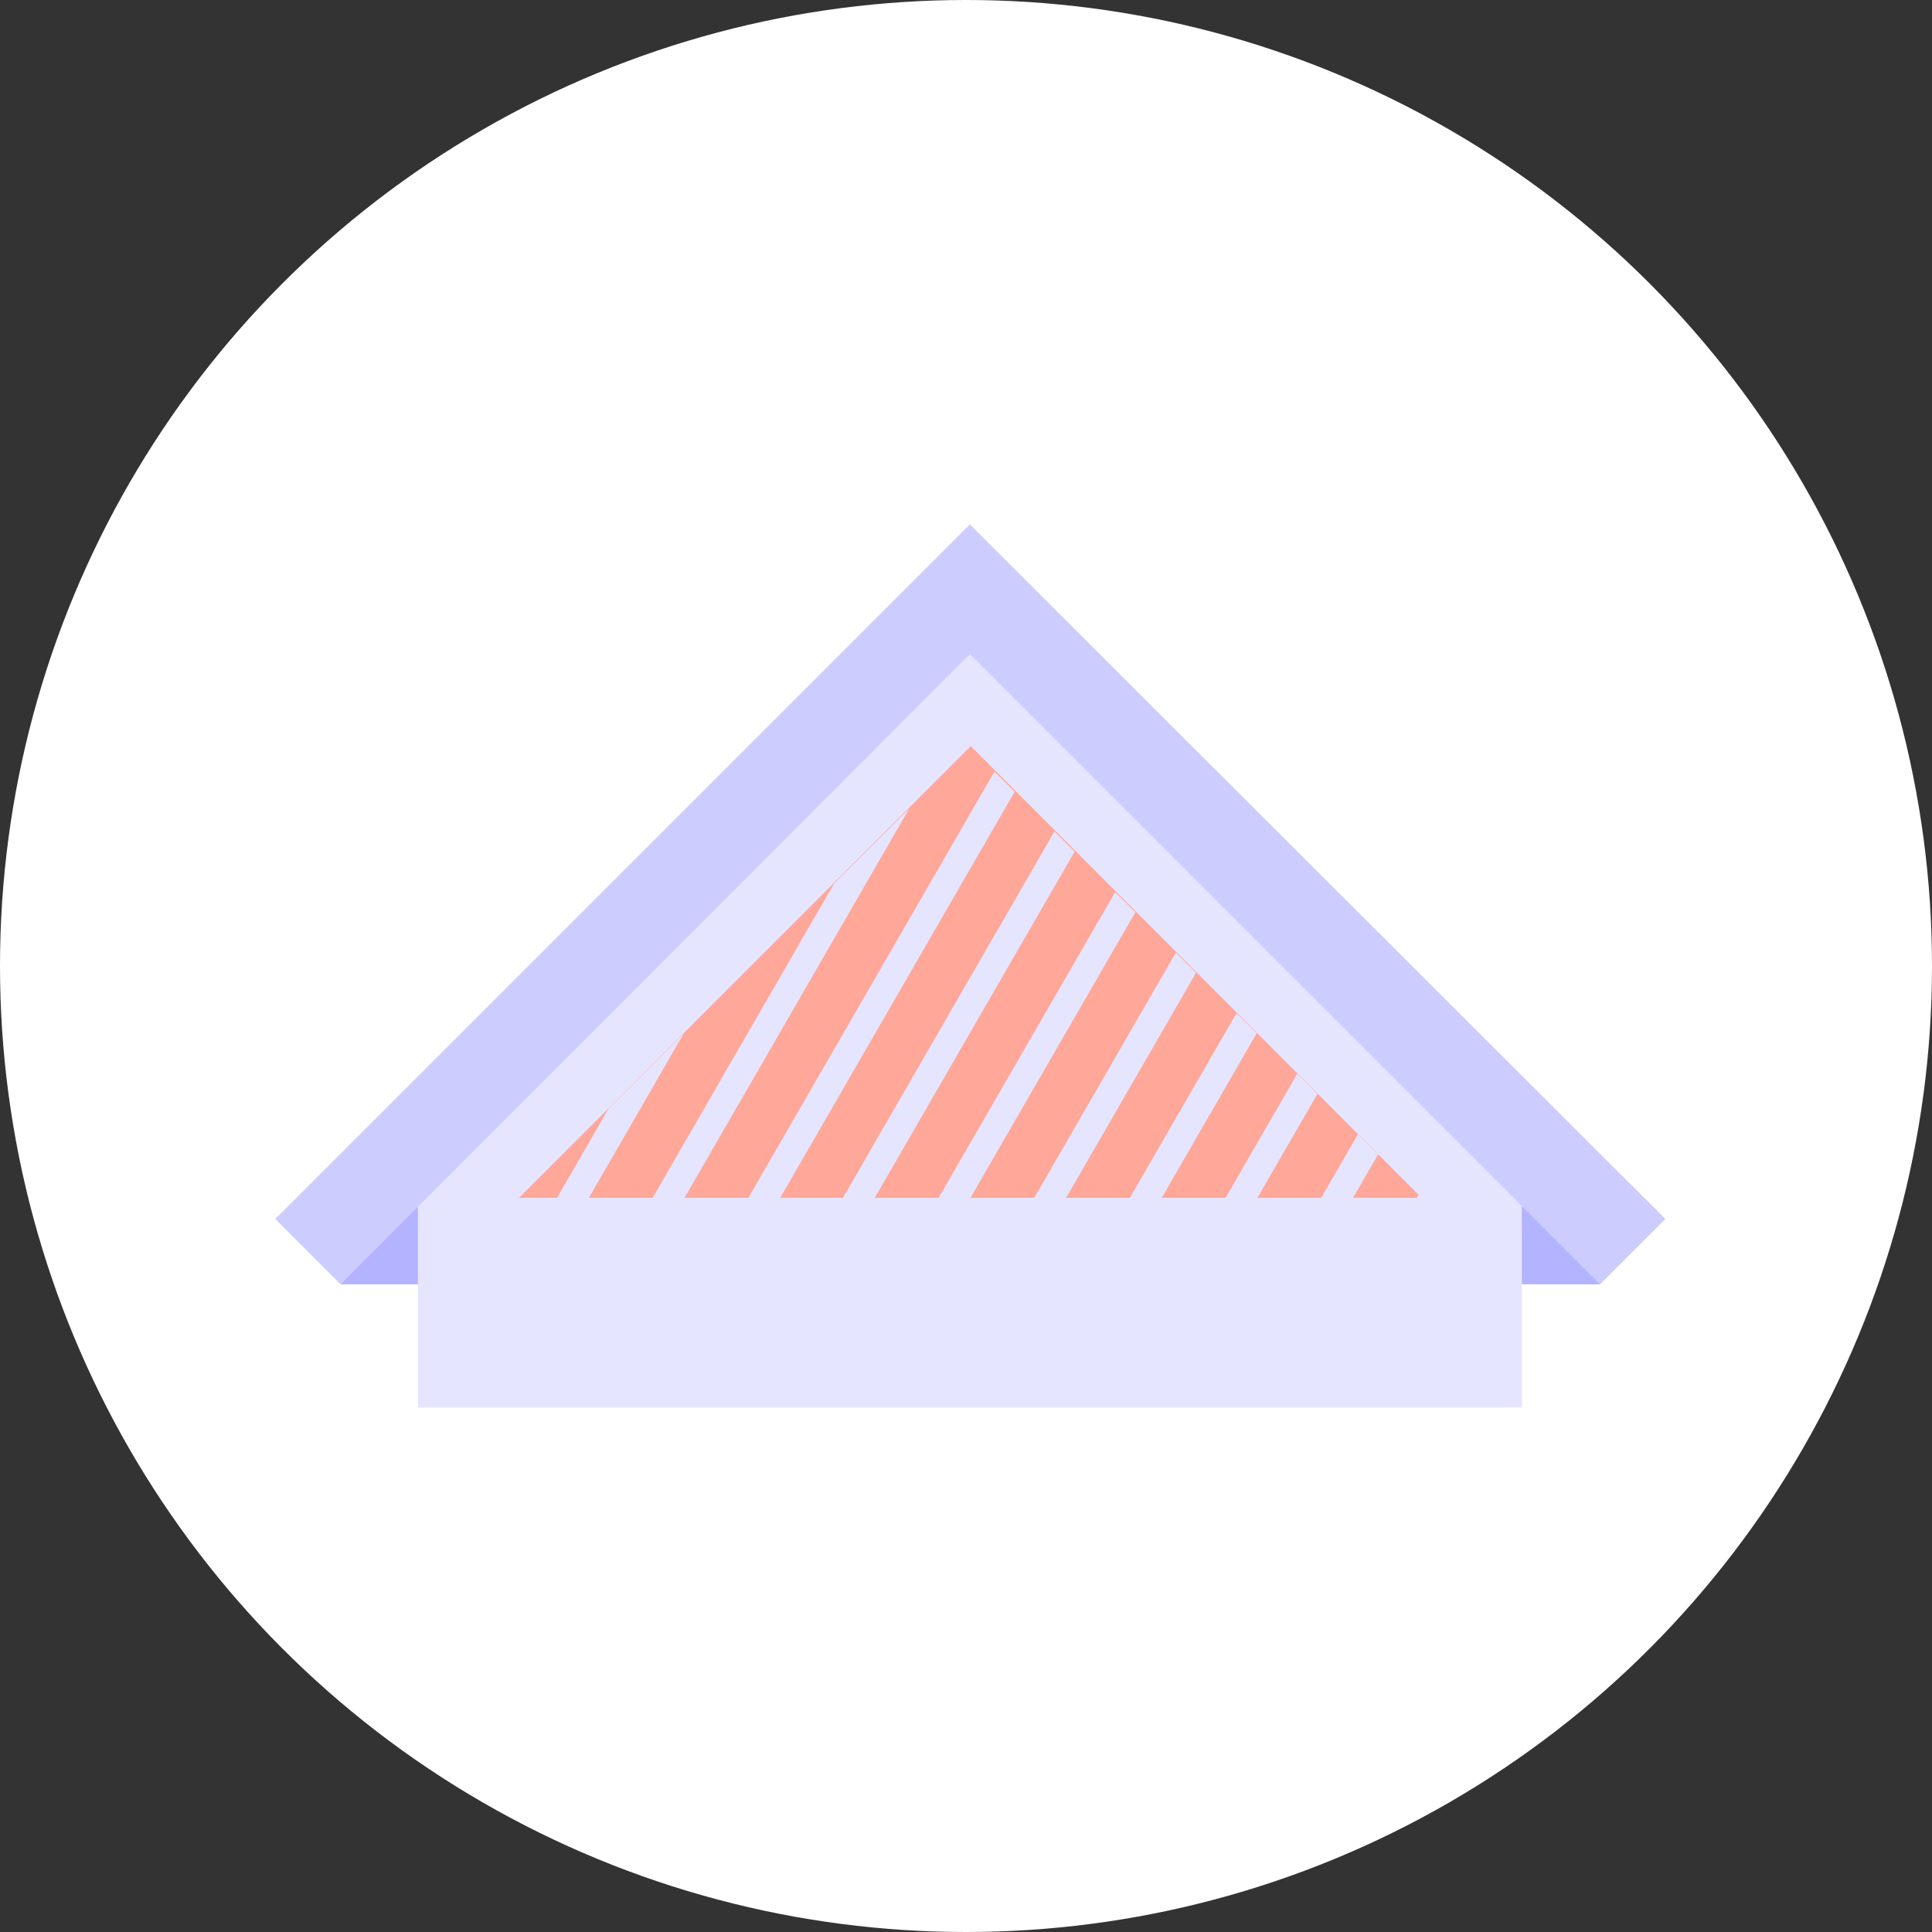 <?xml version="1.0" encoding="utf-8"?>
<!-- Generator: Adobe Illustrator 24.1.3, SVG Export Plug-In . SVG Version: 6.00 Build 0)  -->
<svg version="1.1" id="Layer_1" xmlns="http://www.w3.org/2000/svg" xmlns:xlink="http://www.w3.org/1999/xlink" x="0px" y="0px"
	 viewBox="0 0 210 210" style="enable-background:new 0 0 210 210;" xml:space="preserve">
<rect x="0" y="0" width="210" height="210" fill="#333333" stroke="none"/>
<style type="text/css">
	.st0{fill:#FFFFFF;}
	.st1{fill:#B3B3FF;}
	.st2{fill:#E5E5FF;}
	.st3{fill:#CCCCFF;}
	.st4{fill:#FFA799;}
	.st5{clip-path:url(#SVGID_2_);}
</style>
<g id="comble-perdu-hover-state" transform="translate(-15 0)">
	<circle id="ellipse" class="st0" cx="120" cy="105" r="105"/>
	<g id="icon" transform="translate(49.92 62)">
		<rect id="Rectangle_270" x="110.7" y="66.6" class="st1" width="28.3" height="11"/>
		<rect id="Rectangle_271" x="2.1" y="66.6" class="st1" width="28.3" height="11"/>
		<path id="Path_188" class="st2" d="M10.5,67l60-60l60,60v24h-120V67z"/>
		<path id="Path_189" class="st3" d="M146.1,70.5l-7.1,7.1l-8.5-8.5l-60-60L2.1,77.6L-5,70.5L70.1-4.6L70.5-5L146.1,70.5z"/>
		<path id="Path_190" class="st4" d="M119.6,68.2H21.5l48.8-48.8l0.3-0.3L119.6,68.2z"/>
		<g>
			<g>
				<defs>
					<polygon id="SVGID_1_" points="119.6,68.2 21.5,68.2 70.3,19.5 70.5,19.2 					"/>
				</defs>
				<clipPath id="SVGID_2_">
					<use xlink:href="#SVGID_1_"  style="overflow:visible;"/>
				</clipPath>
				<g id="Group_171" class="st5">
					
						<rect id="Rectangle_272" x="-18.2" y="32.7" transform="matrix(0.5 -0.866 0.866 0.5 -16.522 39.752)" class="st2" width="88.8" height="3"/>
					
						<rect id="Rectangle_273" x="-10.5" y="37.3" transform="matrix(0.5 -0.866 0.866 0.5 -16.619 48.748)" class="st2" width="88.8" height="3"/>
					
						<rect id="Rectangle_274" x="-2.7" y="41.8" transform="matrix(0.5 -0.866 0.866 0.5 -16.609 57.754)" class="st2" width="88.8" height="3"/>
					
						<rect id="Rectangle_275" x="5.1" y="46.3" transform="matrix(0.5 -0.866 0.866 0.5 -16.606 66.749)" class="st2" width="88.8" height="3"/>
					
						<rect id="Rectangle_276" x="12.9" y="50.8" transform="matrix(0.5 -0.866 0.866 0.5 -16.598 75.754)" class="st2" width="88.8" height="3"/>
					
						<rect id="Rectangle_277" x="20.7" y="55.2" transform="matrix(0.5 -0.866 0.866 0.5 -16.595 84.75)" class="st2" width="88.8" height="3"/>
					
						<rect id="Rectangle_278" x="28.5" y="59.7" transform="matrix(0.5 -0.866 0.866 0.5 -16.586 93.755)" class="st2" width="88.8" height="3"/>
					
						<rect id="Rectangle_279" x="36.3" y="64.2" transform="matrix(0.5 -0.866 0.866 0.5 -16.583 102.752)" class="st2" width="88.8" height="3"/>
					
						<rect id="Rectangle_280" x="44.1" y="68.7" transform="matrix(0.5 -0.866 0.866 0.5 -16.579 111.748)" class="st2" width="88.8" height="3"/>
					
						<rect id="Rectangle_281" x="51.9" y="73.2" transform="matrix(0.5 -0.866 0.866 0.5 -16.571 120.753)" class="st2" width="88.8" height="3"/>
					
						<rect id="Rectangle_282" x="59.7" y="77.7" transform="matrix(0.5 -0.866 0.866 0.5 -16.568 129.749)" class="st2" width="88.8" height="3"/>
					
						<rect id="Rectangle_283" x="67.5" y="82.2" transform="matrix(0.5 -0.866 0.866 0.5 -16.559 138.755)" class="st2" width="88.8" height="3"/>
					
						<rect id="Rectangle_284" x="75.3" y="86.7" transform="matrix(0.5 -0.866 0.866 0.5 -16.555 147.75)" class="st2" width="88.8" height="3"/>
					
						<rect id="Rectangle_285" x="83.1" y="91.2" transform="matrix(0.5 -0.866 0.866 0.5 -16.547 156.755)" class="st2" width="88.8" height="3"/>
				</g>
			</g>
		</g>
	</g>
</g>
</svg>

